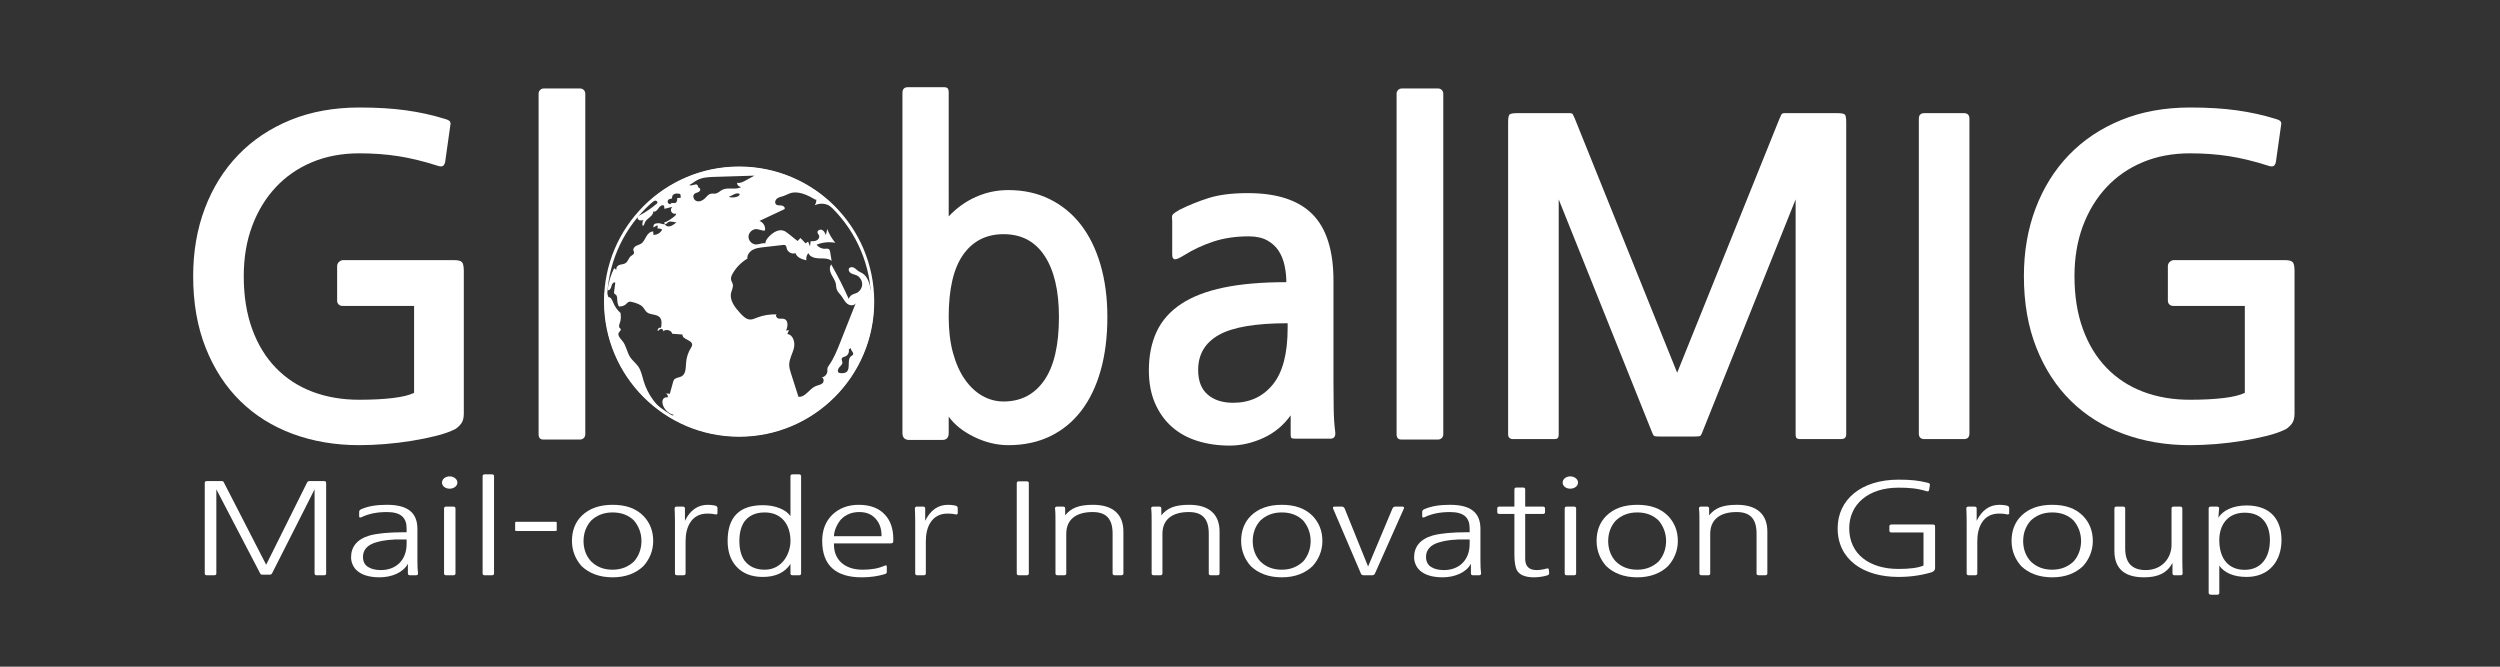 <?xml version="1.0" encoding="UTF-8" standalone="no"?>
<!-- Created with Inkscape (http://www.inkscape.org/) -->

<svg
   version="1.1"
   id="svg2"
   width="720"
   height="192"
   viewBox="0 0 720 192"
   sodipodi:docname="logo_white.ai"
   xmlns:inkscape="http://www.inkscape.org/namespaces/inkscape"
   xmlns:sodipodi="http://sodipodi.sourceforge.net/DTD/sodipodi-0.dtd"
   xmlns="http://www.w3.org/2000/svg"
   xmlns:svg="http://www.w3.org/2000/svg">
  <rect x="0" y="0" width="720" height="192" fill="#333333" stroke="none"/>
  <defs
     id="defs6">
    <clipPath
       clipPathUnits="userSpaceOnUse"
       id="clipPath16">
      <path
         d="M 0,144 H 540 V 0 H 0 Z"
         id="path14" />
    </clipPath>
  </defs>
  <sodipodi:namedview
     id="namedview4"
     pagecolor="#ffffff"
     bordercolor="#000000"
     borderopacity="0.25"
     inkscape:showpageshadow="2"
     inkscape:pageopacity="0.0"
     inkscape:pagecheckerboard="0"
     inkscape:deskcolor="#d1d1d1" />
  <g
     id="g8"
     inkscape:groupmode="layer"
     inkscape:label="logo_white"
     transform="matrix(1.333,0,0,-1.333,0,192)">
    <g
       id="g10">
      <g
         id="g12"
         clip-path="url(#clipPath16)">
        <g
           id="g18"
           transform="translate(98.34,51.315)">
          <path
             d="m 0,0 c -1.121,-0.56 -2.491,-1.042 -4.11,-1.447 -1.619,-0.405 -3.378,-0.762 -5.277,-1.074 -1.901,-0.311 -3.83,-0.544 -5.791,-0.701 -1.962,-0.155 -3.816,-0.234 -5.558,-0.234 -5.17,0 -9.948,0.81 -14.338,2.429 -4.39,1.62 -8.173,3.984 -11.349,7.099 -3.176,3.113 -5.667,6.943 -7.473,11.489 -1.806,4.544 -2.708,9.714 -2.708,15.505 0,5.292 0.84,10.166 2.521,14.619 1.682,4.451 4.079,8.297 7.193,11.535 3.113,3.238 6.88,5.759 11.302,7.566 4.421,1.806 9.402,2.709 14.945,2.709 3.737,0 7.067,-0.203 9.995,-0.607 2.926,-0.406 5.698,-1.013 8.313,-1.822 0.685,-0.186 1.089,-0.389 1.214,-0.607 0.124,-0.219 0.155,-0.452 0.094,-0.7 l -1.121,-7.94 c -0.063,-0.436 -0.219,-0.747 -0.467,-0.934 -0.25,-0.187 -0.717,-0.156 -1.401,0.094 -2.928,0.934 -5.698,1.602 -8.314,2.008 -2.615,0.404 -5.417,0.607 -8.406,0.607 -3.736,0 -7.131,-0.639 -10.181,-1.915 -3.052,-1.277 -5.667,-3.082 -7.847,-5.417 -2.18,-2.336 -3.876,-5.123 -5.09,-8.36 -1.214,-3.239 -1.822,-6.851 -1.822,-10.836 0,-4.296 0.608,-8.111 1.822,-11.442 1.214,-3.332 2.926,-6.134 5.137,-8.406 2.21,-2.275 4.841,-3.987 7.893,-5.138 3.05,-1.153 6.413,-1.727 10.088,-1.727 2.802,0 5.231,0.124 7.286,0.373 2.054,0.248 3.58,0.622 4.576,1.121 v 18.774 h -15.412 c -0.373,0 -0.67,0.108 -0.887,0.327 -0.219,0.218 -0.327,0.482 -0.327,0.794 v 7.473 c 0,0.373 0.14,0.684 0.42,0.934 0.281,0.248 0.576,0.373 0.888,0.373 H -0.28 c 0.934,0 1.525,-0.156 1.775,-0.466 0.248,-0.313 0.373,-0.934 0.373,-1.868 V 3.363 C 1.868,2.429 1.682,1.714 1.308,1.215 0.934,0.717 0.498,0.312 0,0"
             style="fill:#ffffff;fill-opacity:1;fill-rule:nonzero;stroke:none"
             id="path20" />
        </g>
        <g
           id="g22"
           transform="translate(117.394,49.073)">
          <path
             d="m 0,0 c -0.686,0 -1.027,0.374 -1.027,1.121 v 73.604 c 0,0.311 0.108,0.575 0.327,0.795 0.217,0.217 0.481,0.326 0.794,0.326 h 7.845 c 0.311,0 0.576,-0.109 0.795,-0.326 0.217,-0.22 0.327,-0.484 0.327,-0.795 V 1.121 C 9.061,0.81 8.951,0.546 8.734,0.327 8.515,0.109 8.25,0 7.939,0 Z"
             style="fill:#ffffff;fill-opacity:1;fill-rule:nonzero;stroke:none"
             id="path24" />
        </g>
        <g
           id="g26"
           transform="translate(216.834,93.441)">
          <path
             d="m 0,0 c -3.736,0 -6.648,-1.476 -8.733,-4.425 -2.088,-2.951 -3.13,-7.438 -3.13,-13.463 0,-2.92 0.311,-5.513 0.934,-7.78 0.622,-2.268 1.479,-4.177 2.569,-5.729 1.089,-1.554 2.35,-2.733 3.783,-3.541 1.432,-0.808 2.957,-1.21 4.577,-1.21 3.736,0 6.663,1.52 8.78,4.565 2.116,3.043 3.176,7.608 3.176,13.695 0,5.652 -1.027,10.046 -3.082,13.182 C 6.819,-1.569 3.86,0 0,0 m 1.027,-45.583 c -2.491,0 -4.95,0.593 -7.379,1.775 -2.428,1.184 -4.266,2.648 -5.511,4.39 v -3.549 c 0,-0.996 -0.467,-1.495 -1.401,-1.495 h -7.099 c -0.996,0 -1.494,0.499 -1.494,1.495 v 73.511 c 0,0.809 0.404,1.214 1.214,1.214 h 7.66 c 0.434,0 0.731,-0.078 0.887,-0.235 0.155,-0.156 0.233,-0.483 0.233,-0.982 V 3.84 c 1.681,1.802 3.627,3.201 5.838,4.196 2.21,0.994 4.561,1.491 7.052,1.491 3.3,0 6.273,-0.653 8.921,-1.958 2.646,-1.305 4.887,-3.139 6.725,-5.501 1.836,-2.363 3.253,-5.238 4.25,-8.626 0.995,-3.388 1.494,-7.164 1.494,-11.33 0,-4.291 -0.482,-8.145 -1.447,-11.563 -0.967,-3.419 -2.367,-6.325 -4.203,-8.719 -1.838,-2.392 -4.08,-4.225 -6.726,-5.501 -2.647,-1.273 -5.651,-1.912 -9.014,-1.912"
             style="fill:#ffffff;fill-opacity:1;fill-rule:nonzero;stroke:none"
             id="path28" />
        </g>
        <g
           id="g30"
           transform="translate(263.35,71.678)">
          <path
             d="m 0,0 c -2.989,-1.682 -4.483,-4.203 -4.483,-7.566 0,-2.368 0.684,-4.142 2.054,-5.325 1.369,-1.183 3.207,-1.774 5.512,-1.774 3.549,0 6.397,1.308 8.545,3.923 2.149,2.615 3.223,6.693 3.223,12.236 V 2.521 C 7.939,2.521 2.989,1.682 0,0 m 16.533,-22.418 c -0.437,0 -0.717,0.047 -0.841,0.141 -0.125,0.092 -0.187,0.326 -0.187,0.7 v 4.203 c -1.557,-2.179 -3.535,-3.813 -5.931,-4.903 -2.398,-1.089 -4.81,-1.635 -7.239,-1.635 -2.554,0 -4.904,0.343 -7.052,1.027 -2.149,0.686 -3.986,1.714 -5.511,3.082 -1.527,1.371 -2.725,3.067 -3.596,5.091 -0.873,2.024 -1.308,4.374 -1.308,7.053 0,3.176 0.56,5.962 1.681,8.359 1.121,2.397 2.88,4.391 5.278,5.979 2.396,1.588 5.464,2.77 9.2,3.549 3.737,0.778 8.251,1.168 13.544,1.168 0,1.182 -0.125,2.365 -0.373,3.549 -0.25,1.182 -0.67,2.242 -1.262,3.176 -0.592,0.934 -1.417,1.696 -2.475,2.288 -1.059,0.591 -2.398,0.887 -4.016,0.887 -2.802,0 -5.341,-0.373 -7.612,-1.12 -2.274,-0.747 -4.407,-1.744 -6.399,-2.989 -0.997,-0.624 -1.667,-0.904 -2.008,-0.841 -0.343,0.061 -0.514,0.404 -0.514,1.028 v 7.099 c 0,0.248 -0.016,0.513 -0.047,0.794 -0.032,0.279 0.015,0.513 0.14,0.7 0.187,0.248 0.654,0.591 1.401,1.028 2.117,1.058 4.281,1.929 6.492,2.615 2.21,0.684 4.998,1.027 8.36,1.027 6.288,0 10.943,-1.526 13.964,-4.576 3.02,-3.052 4.53,-7.847 4.53,-14.385 v -22.138 c 0,-1.744 0.015,-3.565 0.047,-5.464 0.031,-1.9 0.14,-3.564 0.327,-4.997 0.124,-0.996 -0.219,-1.495 -1.028,-1.495 z"
             style="fill:#ffffff;fill-opacity:1;fill-rule:nonzero;stroke:none"
             id="path32" />
        </g>
        <g
           id="g34"
           transform="translate(302.767,49.073)">
          <path
             d="m 0,0 c -0.686,0 -1.027,0.374 -1.027,1.121 v 73.604 c 0,0.311 0.108,0.575 0.327,0.795 0.217,0.217 0.481,0.326 0.794,0.326 h 7.845 c 0.312,0 0.576,-0.109 0.794,-0.326 0.218,-0.22 0.328,-0.484 0.328,-0.795 V 1.121 C 9.061,0.81 8.951,0.546 8.733,0.327 8.515,0.109 8.251,0 7.939,0 Z"
             style="fill:#ffffff;fill-opacity:1;fill-rule:nonzero;stroke:none"
             id="path36" />
        </g>
        <g
           id="g38"
           transform="translate(389.073,49.167)">
          <path
             d="M 0,0 C -0.499,0 -0.81,0.078 -0.934,0.233 -1.06,0.39 -1.12,0.655 -1.12,1.028 V 51.793 L -21.39,1.214 C -21.516,0.903 -21.655,0.716 -21.811,0.653 -21.966,0.592 -22.355,0.56 -22.978,0.56 h -7.472 c -0.623,0 -1.013,0.032 -1.168,0.093 -0.156,0.063 -0.296,0.25 -0.42,0.561 l -20.27,50.579 V 1.028 c 0,-0.373 -0.062,-0.638 -0.186,-0.795 C -52.62,0.078 -52.931,0 -53.429,0 h -8.686 c -0.747,0 -1.121,0.343 -1.121,1.027 v 67.44 c 0,0.871 0.093,1.415 0.28,1.635 0.187,0.217 0.778,0.326 1.775,0.326 h 11.116 c 0.434,0 0.7,-0.078 0.794,-0.233 0.092,-0.156 0.233,-0.453 0.419,-0.889 l 22.138,-54.968 22.138,54.968 c 0.186,0.436 0.326,0.733 0.42,0.889 0.094,0.155 0.357,0.233 0.794,0.233 H 7.753 c 0.995,0 1.588,-0.109 1.775,-0.326 0.187,-0.22 0.281,-0.764 0.281,-1.635 V 1.027 C 9.809,0.343 9.435,0 8.688,0 Z"
             style="fill:#ffffff;fill-opacity:1;fill-rule:nonzero;stroke:none"
             id="path40" />
        </g>
        <g
           id="g42"
           transform="translate(424.287,49.167)">
          <path
             d="m 0,0 h -8.5 c -0.81,0 -1.214,0.405 -1.214,1.214 v 68 c 0,0.808 0.404,1.214 1.214,1.214 H 0 c 0.809,0 1.215,-0.406 1.215,-1.214 v -68 C 1.215,0.405 0.809,0 0,0"
             style="fill:#ffffff;fill-opacity:1;fill-rule:nonzero;stroke:none"
             id="path44" />
        </g>
        <g
           id="g46"
           transform="translate(493.875,51.315)">
          <path
             d="m 0,0 c -1.121,-0.56 -2.491,-1.042 -4.11,-1.447 -1.62,-0.405 -3.379,-0.762 -5.278,-1.074 -1.9,-0.311 -3.83,-0.544 -5.791,-0.701 -1.962,-0.155 -3.815,-0.234 -5.557,-0.234 -5.17,0 -9.949,0.81 -14.338,2.429 -4.391,1.62 -8.174,3.984 -11.35,7.099 -3.176,3.113 -5.667,6.943 -7.472,11.489 -1.807,4.544 -2.708,9.714 -2.708,15.505 0,5.292 0.84,10.166 2.521,14.619 1.682,4.451 4.078,8.297 7.192,11.535 3.114,3.238 6.88,5.759 11.303,7.566 4.42,1.806 9.401,2.709 14.944,2.709 3.737,0 7.068,-0.203 9.996,-0.607 2.925,-0.406 5.697,-1.013 8.312,-1.822 0.685,-0.186 1.089,-0.389 1.215,-0.607 0.124,-0.219 0.154,-0.452 0.094,-0.7 l -1.121,-7.94 c -0.063,-0.436 -0.219,-0.747 -0.467,-0.934 -0.25,-0.187 -0.717,-0.156 -1.402,0.094 -2.927,0.934 -5.698,1.602 -8.313,2.008 -2.615,0.404 -5.418,0.607 -8.406,0.607 -3.737,0 -7.131,-0.639 -10.182,-1.915 -3.052,-1.277 -5.667,-3.082 -7.846,-5.417 -2.18,-2.336 -3.877,-5.123 -5.09,-8.36 -1.215,-3.239 -1.822,-6.851 -1.822,-10.836 0,-4.296 0.607,-8.111 1.822,-11.442 1.213,-3.332 2.925,-6.134 5.136,-8.406 2.21,-2.275 4.842,-3.987 7.894,-5.138 3.05,-1.153 6.413,-1.727 10.088,-1.727 2.801,0 5.23,0.124 7.285,0.373 2.055,0.248 3.58,0.622 4.577,1.121 v 18.774 h -15.412 c -0.374,0 -0.67,0.108 -0.888,0.327 -0.219,0.218 -0.326,0.482 -0.326,0.794 v 7.473 c 0,0.373 0.14,0.684 0.42,0.934 0.28,0.248 0.575,0.373 0.888,0.373 H -0.28 c 0.933,0 1.525,-0.156 1.774,-0.466 0.248,-0.313 0.374,-0.934 0.374,-1.868 V 3.363 C 1.868,2.429 1.681,1.714 1.308,1.215 0.934,0.717 0.497,0.312 0,0"
             style="fill:#ffffff;fill-opacity:1;fill-rule:nonzero;stroke:none"
             id="path48" />
        </g>
        <g
           id="g50"
           transform="translate(159.688,108.059)">
          <path
             d="m 0,0 c -16.12,0 -29.19,-13.069 -29.19,-29.19 0,-16.12 13.07,-29.189 29.19,-29.189 16.12,0 29.19,13.069 29.19,29.189 C 29.19,-13.069 16.12,0 0,0 m 0,-0.66 c 15.731,0 28.529,-12.799 28.529,-28.53 0,-15.731 -12.798,-28.529 -28.529,-28.529 -15.731,0 -28.529,12.798 -28.529,28.529 0,15.731 12.798,28.53 28.529,28.53"
             style="fill:#ffffff;fill-opacity:1;fill-rule:nonzero;stroke:none"
             id="path52" />
        </g>
        <g
           id="g54"
           transform="translate(184.303,67.437)">
          <path
             d="M 0,0 C -0.079,-0.159 -0.258,-0.236 -0.402,-0.343 -1.413,-1.092 -0.44,-3.075 -1.465,-3.805 -1.821,-4.06 -2.3,-4.047 -2.738,-4.01 -2.842,-4 -2.95,-3.991 -3.042,-3.944 c -0.402,0.201 -0.243,0.828 0.06,1.161 0.302,0.334 0.721,0.668 0.678,1.117 -0.028,0.27 -0.227,0.532 -0.143,0.791 0.099,0.304 0.494,0.357 0.791,0.477 0.563,0.227 0.894,0.911 0.729,1.494 l 0.476,0.337 C -0.642,0.94 0.239,0.472 0,0 m -26.765,34.147 c 0.388,0.089 0.725,0.318 1.087,0.486 0.362,0.168 0.794,0.266 1.15,0.09 0.106,-0.265 -0.199,-0.506 -0.467,-0.6 -0.514,-0.18 -1.071,-0.23 -1.609,-0.14 z m -2.964,0.629 c -0.332,-0.053 -0.677,0.036 -1.007,-0.037 -0.552,-0.12 -0.899,-0.644 -1.308,-1.033 -0.47,-0.45 -1.16,-0.758 -1.774,-0.544 -0.613,0.216 -0.935,1.128 -0.442,1.555 0.242,0.21 0.588,0.244 0.874,0.392 0.287,0.146 0.511,0.537 0.297,0.775 -0.093,0.105 -0.246,0.144 -0.332,0.256 -0.093,0.12 -0.083,0.291 -0.16,0.423 -0.291,0.511 -1.102,-0.178 -1.654,0.028 l -0.245,-0.024 c 0.662,0.318 1.221,0.817 1.874,1.153 1.122,0.574 2.431,0.626 3.692,0.667 2.87,0.088 5.739,0.178 8.608,0.266 -0.665,-0.363 -1.33,-0.73 -1.997,-1.094 -0.542,-0.3 -1.16,-0.605 -1.756,-0.436 -0.013,-0.479 0.423,-0.923 0.903,-0.92 -1.178,-0.728 -2.814,0.017 -4.058,-0.595 -0.521,-0.257 -0.942,-0.741 -1.515,-0.832 m -9.046,-47.796 c 0.005,0.011 0.013,0.018 0.018,0.029 l 0.111,-0.063 c -0.043,0.009 -0.085,0.024 -0.129,0.034 m 1.513,46.877 c -0.242,-0.011 -0.483,-0.02 -0.727,-0.031 0.023,-0.403 -0.017,-0.909 -0.391,-1.059 -0.334,-0.133 -0.772,0.115 -1.05,-0.11 l 0.178,-0.11 c -0.285,-0.14 -0.677,0.019 -0.782,0.317 -0.107,0.298 0.094,0.668 0.405,0.741 0.195,0.045 0.465,0.022 0.526,0.214 0.019,0.059 0.008,0.122 0.008,0.182 -0.008,0.36 0.315,0.66 0.662,0.751 0.349,0.088 0.716,0.02 1.07,-0.049 0.125,-0.261 0.161,-0.563 0.101,-0.846 m -1.279,-5.605 c -0.315,-0.225 -0.637,-0.454 -1.012,-0.541 -0.376,-0.087 -0.816,0.004 -1.034,0.32 l -0.059,0.118 c 0.486,0.073 0.519,0.415 0.888,0.541 0.422,0.139 0.278,-0.013 0.692,0 0.335,0.014 0.539,-0.23 0.922,-0.05 -0.094,-0.164 -0.245,-0.278 -0.397,-0.388 M 1.919,17.615 c -0.258,0.147 -0.534,0.251 -0.771,0.409 -0.328,0.217 -0.585,0.539 -0.935,0.73 -0.348,0.185 -0.856,0.192 -1.065,-0.139 -0.224,-0.349 0.032,-0.829 0.388,-1.039 0.355,-0.219 0.783,-0.27 1.158,-0.429 0.758,-0.322 1.277,-1.118 1.285,-1.934 0,-0.817 -0.52,-1.612 -1.27,-1.943 -0.285,-0.118 -0.586,-0.176 -0.856,-0.322 -0.369,-0.192 -0.657,-0.534 -0.783,-0.929 -1.139,2.548 -2.398,5.036 -3.782,7.451 -0.482,-0.6 -0.304,-1.488 0.039,-2.173 0.342,-0.685 0.842,-1.315 0.975,-2.073 0.058,-0.35 0.041,-0.713 0.139,-1.048 0.171,-0.586 0.658,-1.012 1.021,-1.494 0.428,-0.559 0.713,-1.238 1.259,-1.685 C -0.738,10.549 0.21,10.47 0.573,11.07 0.309,10.403 0.046,9.745 -0.217,9.081 -0.887,7.389 -1.552,5.702 -2.222,4.011 -2.398,3.555 -2.577,3.108 -2.754,2.653 -3.432,0.956 -4.11,-0.764 -5.155,-2.266 -5.32,-2.497 -5.491,-2.734 -5.536,-3.004 c -0.025,-0.189 0.002,-0.381 -0.005,-0.571 -0.02,-0.685 -0.6,-1.306 -1.278,-1.378 0.499,0 0.625,-0.864 0.237,-1.232 -0.402,-0.381 -1.007,-0.427 -1.521,-0.651 -1.37,-0.587 -2.217,-2.464 -3.693,-2.286 -0.528,1.657 -1.055,3.31 -1.583,4.961 -0.212,0.651 -0.422,1.317 -0.415,2 0.02,1.252 0.743,2.371 1.025,3.59 0.288,1.217 -0.18,2.843 -1.417,3 0.111,0.283 0.224,0.573 0.335,0.862 -0.209,-0.038 -0.42,-0.078 -0.625,-0.118 0.409,0.863 0.532,2.185 -0.37,2.507 -0.395,0.14 -0.836,0.007 -1.244,0.093 -0.41,0.085 -0.753,0.644 -0.423,0.902 -1.453,0.057 -2.929,-0.187 -4.284,-0.72 -0.474,-0.186 -0.955,-0.411 -1.461,-0.39 -0.817,0.033 -1.464,0.678 -2.023,1.269 -1.186,1.276 -2.465,2.862 -2.057,4.548 0.144,0.591 0.486,1.171 0.361,1.771 -0.073,0.35 -0.309,0.652 -0.375,1.007 -0.094,0.462 0.112,0.93 0.347,1.337 0.751,1.325 1.863,2.451 3.173,3.229 -0.079,0.777 0.466,1.515 1.151,1.891 0.685,0.381 1.489,0.473 2.265,0.567 1.42,0.165 2.843,0.323 4.272,0.489 0.171,0.021 0.357,0.033 0.5,-0.053 0.237,-0.143 0.258,-0.474 0.33,-0.743 0.204,-0.77 1.139,-1.249 1.89,-0.973 0.276,-0.95 1.382,-1.317 2.344,-1.547 -0.106,0.555 0.058,1.146 0.427,1.561 0.341,-0.86 1.427,-1.118 2.357,-1.143 0.93,-0.018 1.955,0.047 2.667,-0.538 -0.098,0.625 -0.204,1.25 -0.31,1.882 -0.032,0.225 -0.078,0.468 -0.256,0.62 -0.237,0.197 -0.58,0.126 -0.89,0.117 -0.692,-0.026 -1.382,0.309 -1.785,0.876 1.263,0.519 2.685,0.666 4.035,0.409 -0.737,0.889 -1.331,1.902 -1.743,2.984 -0.1,-0.448 -0.191,-0.889 -0.29,-1.337 -0.179,0.441 -0.39,0.922 -0.81,1.126 -0.428,0.21 -1.086,-0.105 -1.001,-0.566 0.041,-0.232 0.244,-0.403 0.33,-0.619 0.166,-0.409 -0.124,-0.882 -0.52,-1.073 -0.392,-0.197 -0.853,-0.185 -1.289,-0.172 -0.046,-0.37 -0.091,-0.738 -0.144,-1.114 -0.133,0.343 -0.272,0.678 -0.402,1.02 -0.185,-0.125 -0.376,-0.244 -0.56,-0.37 -0.367,0.389 -0.73,0.77 -1.093,1.153 -0.211,-0.21 -0.42,-0.429 -0.632,-0.646 -0.666,0.534 -1.332,1.066 -1.997,1.593 -0.302,0.242 -0.612,0.486 -0.975,0.617 -1.106,0.408 -2.291,-0.341 -3.12,-1.173 -0.426,-0.433 -0.842,-0.947 -0.867,-1.554 -0.645,0.17 -1.297,-0.231 -1.963,-0.239 -0.889,-0.013 -1.704,0.809 -1.679,1.699 0.018,0.888 0.867,1.672 1.756,1.626 0.612,-0.039 1.197,-0.408 1.803,-0.301 0.179,0.856 -0.369,1.795 -1.199,2.065 1.804,0.851 3.614,1.701 5.417,2.546 0.224,0.349 -0.244,0.755 -0.652,0.794 -0.416,0.041 -0.889,-0.039 -1.186,0.258 -0.35,0.347 -0.133,0.987 0.275,1.277 0.4,0.29 0.92,0.357 1.389,0.521 0.441,0.151 0.834,0.388 1.269,0.546 1.882,0.673 3.905,-0.365 5.629,-1.366 l 0.151,0.053 c 0.028,-0.44 -0.098,-0.89 -0.347,-1.251 1.053,0.526 2.383,0.442 3.357,-0.203 0.423,-0.276 0.799,-0.657 1.293,-0.763 0.112,-0.027 0.223,-0.033 0.328,-0.02 2.407,-2.585 4.349,-5.606 5.693,-8.933 -4.31,10.681 -14.773,18.219 -26.998,18.219 -10.948,0 -20.482,-6.046 -25.452,-14.979 1.048,1.881 2.298,3.633 3.722,5.229 0.092,0.039 0.183,0.091 0.277,0.146 0.992,0.578 1.783,1.448 2.744,2.08 0.196,0.13 0.42,0.256 0.664,0.231 0.236,-0.02 0.461,-0.262 0.375,-0.486 -0.033,-0.093 -0.111,-0.167 -0.192,-0.224 -1.123,-0.957 -2.354,-1.793 -3.665,-2.485 -0.157,-0.079 -0.322,-0.172 -0.394,-0.33 -0.133,-0.27 0.091,-0.606 0.376,-0.704 0.282,-0.098 0.599,-0.04 0.889,0.026 -0.244,-0.348 -0.317,-0.816 -0.191,-1.225 0.269,-0.025 0.355,0.342 0.435,0.6 0.329,1.021 1.955,1.436 1.85,2.51 0.44,-0.229 0.888,0.284 1.158,0.706 0.269,0.428 0.869,0.849 1.198,0.473 0.019,-0.209 0.045,-0.42 0.064,-0.632 0.58,0.146 1.167,0.297 1.746,0.443 -0.33,-0.231 -0.442,-0.725 -0.251,-1.08 0.19,-0.356 0.664,-0.535 1.039,-0.389 -0.005,-0.31 -0.282,-0.546 -0.533,-0.73 -0.638,-0.482 -1.323,-0.975 -2.066,-1.212 l 0.171,-0.354 c -0.018,-0.008 -0.038,-0.015 -0.058,-0.015 -0.474,-0.045 -0.975,0.294 -1.482,0.229 -0.309,-0.04 -0.689,-0.04 -0.868,-0.355 -0.026,-0.041 -0.137,-0.593 -0.058,-0.547 0.276,0.159 0.551,0.318 0.823,0.474 0.084,-0.224 0.103,-0.474 0.058,-0.717 0.335,0.032 0.685,-0.039 0.982,-0.217 -0.309,-0.719 -1.105,-1.199 -1.889,-1.139 -0.007,0.237 -0.02,0.473 -0.028,0.71 -0.645,0.053 -1.171,-0.5 -1.493,-1.055 -0.328,-0.559 -0.578,-1.199 -1.118,-1.553 -0.329,-0.224 -0.731,-0.31 -1.087,-0.494 -0.348,-0.191 -0.67,-0.554 -0.597,-0.942 0.032,-0.184 0.151,-0.355 0.146,-0.546 -0.02,-0.356 -0.434,-0.522 -0.712,-0.751 -0.472,-0.396 -0.591,-1.12 -1.098,-1.469 -0.368,-0.256 -0.856,-0.251 -1.284,-0.382 -0.429,-0.132 -0.856,-0.559 -0.683,-0.975 -0.211,-0.073 -0.468,0.085 -0.488,0.309 -0.756,-1.487 -1.255,-3.108 -1.46,-4.766 0.376,-0.263 0.757,0.336 0.829,0.79 0.079,0.454 0.474,1.048 0.842,0.777 -0.085,-0.651 -0.171,-1.297 -0.255,-1.948 -0.02,-0.126 -0.033,-0.258 0.027,-0.368 0.073,-0.139 0.23,-0.198 0.35,-0.296 0.335,-0.289 0.29,-0.804 0.31,-1.244 0.019,-0.539 0.199,-1.066 0.48,-1.526 -0.027,0.092 -0.045,0.183 -0.064,0.277 0.514,-0.066 1.047,0.099 1.434,0.441 0.206,0.185 0.377,0.422 0.633,0.515 0.265,0.098 0.554,0.027 0.824,-0.046 0.836,-0.229 1.725,-0.486 2.284,-1.144 0.283,-0.335 0.461,-0.758 0.797,-1.032 0.764,-0.646 2.056,-0.362 2.754,-1.079 0.559,-0.58 0.455,-1.515 0.304,-2.31 -0.383,0.209 -0.895,-0.317 -0.671,-0.693 0.204,0.224 0.441,0.461 0.738,0.461 0.283,0.008 0.532,-0.356 0.38,-0.559 0.547,0.618 1.783,0.336 1.983,-0.482 0.738,-0.052 1.481,-0.103 2.219,-0.162 -0.142,-1.083 2.124,-1.147 2.078,-2.234 -0.007,-0.258 -0.158,-0.482 -0.289,-0.699 -0.585,-0.954 -0.939,-2.059 -1.019,-3.181 -0.077,-1.073 -0.03,-2.395 -0.965,-2.923 -0.534,-0.297 -1.284,-0.244 -1.639,-0.745 -0.112,-0.152 -0.165,-0.342 -0.217,-0.521 -0.23,-0.837 -0.461,-1.673 -0.691,-2.509 -0.296,0.025 -0.599,0.059 -0.893,0.091 0.349,-0.111 0.591,-0.585 0.381,-0.909 -0.335,0.177 -0.776,-0.033 -0.961,-0.37 -0.178,-0.335 -0.151,-0.743 -0.053,-1.113 0.304,-1.093 1.239,-1.975 2.339,-2.237 -0.192,-0.363 -0.776,-0.203 -1.133,0.038 -2.549,1.724 -4.474,4.349 -5.351,7.299 -0.309,1.04 -0.508,2.145 -1.115,3.04 -0.507,0.757 -1.271,1.31 -1.778,2.066 -0.711,1.086 -0.844,2.495 -1.667,3.487 -0.461,0.567 -1.174,1.263 -0.765,1.869 0.164,0.25 0.514,0.486 0.375,0.751 -0.046,0.085 -0.138,0.139 -0.211,0.211 -0.277,0.296 -0.086,0.764 0.053,1.146 0.23,0.664 0.23,1.376 0.13,2.086 -0.692,0.619 -1.238,1.388 -1.581,2.251 -0.203,0.527 -0.475,1.185 -1.039,1.192 -0.146,0.409 -0.297,0.816 -0.443,1.224 -0.053,-0.145 -0.195,-0.236 -0.354,-0.256 -0.041,-0.644 -0.065,-1.291 -0.065,-1.945 0,-16.074 13.03,-29.105 29.105,-29.105 15.905,0 28.828,12.759 29.099,28.599 -0.21,0.823 -0.387,1.66 -0.544,2.504 -0.292,1.578 -0.635,3.389 -2.024,4.185"
             style="fill:#ffffff;fill-opacity:1;fill-rule:nonzero;stroke:none"
             id="path56" />
        </g>
        <g
           id="g58"
           transform="translate(70.467,20.127)">
          <path
             d="m 0,0 c 0,-0.247 -0.171,-0.384 -0.48,-0.384 h -1.543 c -0.309,0 -0.48,0.137 -0.48,0.384 v 18.189 c -1.68,-3.374 -3.223,-6.364 -4.56,-9.025 -2.263,-4.527 -4.629,-9.081 -4.629,-9.137 -0.102,-0.191 -0.274,-0.274 -0.514,-0.274 h -1.543 c -0.309,0 -0.412,0.083 -0.514,0.274 l -9.464,18.162 V 0 c 0,-0.247 -0.171,-0.384 -0.48,-0.384 h -1.542 c -0.309,0 -0.48,0.137 -0.48,0.384 v 19.205 c 0,0.769 0,0.769 0.96,0.769 h 2.571 c 0.377,0 0.48,-0.029 0.617,-0.33 l 9.121,-17.75 8.846,17.777 c 0.102,0.192 0.274,0.303 0.548,0.303 h 2.606 c 0.96,0 0.96,0 0.96,-0.769 z"
             style="fill:#ffffff;fill-opacity:1;fill-rule:nonzero;stroke:none"
             id="path60" />
        </g>
        <g
           id="g62"
           transform="translate(87.85,27.48)">
          <path
             d="m 0,0 h -0.651 c -2.572,0.083 -4.561,-0.191 -5.898,-0.604 -1.92,-0.548 -2.88,-1.645 -2.88,-3.154 0,-0.906 0.343,-1.756 1.132,-2.195 0.685,-0.439 1.611,-0.658 2.742,-0.658 3.189,0 5.555,2.057 5.555,5.678 z m -10.252,4.938 v 1.043 c 0,0.248 0.171,0.439 0.48,0.577 1.612,0.685 3.36,0.932 5.521,0.932 4.56,0 6.583,-1.728 6.583,-5.24 v -6.886 c 0,-1.097 0.034,-1.921 0.136,-2.717 0,-0.247 -0.171,-0.383 -0.48,-0.383 H 0.754 c -0.308,0 -0.48,0.136 -0.48,0.383 v 2.113 c -0.96,-1.865 -3.463,-2.936 -6.103,-2.936 -2.297,0 -4.011,0.549 -5.074,1.619 -0.72,0.742 -1.097,1.756 -1.097,2.716 0,2.223 1.268,3.897 3.977,4.692 1.646,0.466 4.183,0.713 7.577,0.713 H 0 v 0.824 c 0,2.303 -1.2,3.539 -4.251,3.539 -2.058,0 -3.875,-0.329 -5.521,-1.125 -0.24,-0.111 -0.48,-0.055 -0.48,0.136"
             style="fill:#ffffff;fill-opacity:1;fill-rule:nonzero;stroke:none"
             id="path64" />
        </g>
        <g
           id="g66"
           transform="translate(96.42,19.743)">
          <path
             d="m 0,0 c -0.309,0 -0.48,0.137 -0.48,0.384 v 14.074 c 0,0.247 0.171,0.385 0.48,0.385 h 1.509 c 0.308,0 0.48,-0.138 0.48,-0.385 V 0.384 C 1.989,0.137 1.817,0 1.509,0 Z m 0.72,21.372 c 0.926,0 1.68,-0.603 1.68,-1.345 0,-0.74 -0.754,-1.316 -1.68,-1.316 -0.926,0 -1.646,0.576 -1.646,1.316 0,0.742 0.72,1.345 1.646,1.345"
             style="fill:#ffffff;fill-opacity:1;fill-rule:nonzero;stroke:none"
             id="path68" />
        </g>
        <g
           id="g70"
           transform="translate(104.751,19.743)">
          <path
             d="m 0,0 c -0.309,0 -0.48,0.137 -0.48,0.384 v 21.043 c 0,0.247 0.171,0.384 0.48,0.384 h 1.509 c 0.308,0 0.48,-0.137 0.48,-0.384 V 0.384 C 1.989,0.137 1.817,0 1.509,0 Z"
             style="fill:#ffffff;fill-opacity:1;fill-rule:nonzero;stroke:none"
             id="path72" />
        </g>
        <g
           id="g74"
           transform="translate(120.283,29.702)">
          <path
             d="m 0,0 c 0,-0.411 0.034,-0.384 -0.48,-0.384 h -8.023 c -0.515,0 -0.48,-0.027 -0.48,0.384 v 1.207 c 0,0.412 -0.035,0.384 0.48,0.384 H -0.48 C 0.034,1.591 0,1.619 0,1.207 Z"
             style="fill:#ffffff;fill-opacity:1;fill-rule:nonzero;stroke:none"
             id="path76" />
        </g>
        <g
           id="g78"
           transform="translate(136.98,31.567)">
          <path
             d="m 0,0 c -1.2,1.18 -2.743,1.756 -4.629,1.756 -1.92,0 -3.429,-0.631 -4.628,-1.756 -1.063,-1.18 -1.646,-2.688 -1.646,-4.417 0,-1.756 0.583,-3.292 1.646,-4.417 1.199,-1.18 2.742,-1.783 4.628,-1.783 1.92,0 3.429,0.658 4.629,1.783 0.994,1.125 1.611,2.661 1.611,4.417 C 1.611,-2.688 0.994,-1.18 0,0 m 2.023,-9.849 c -1.612,-1.537 -3.806,-2.415 -6.652,-2.415 -2.846,0 -5.074,0.878 -6.685,2.415 -1.269,1.4 -2.092,3.265 -2.092,5.432 0,2.223 0.686,4.033 2.092,5.433 1.611,1.59 3.839,2.386 6.685,2.386 2.88,0 5.04,-0.768 6.652,-2.386 1.406,-1.454 2.125,-3.265 2.125,-5.433 0,-2.167 -0.856,-4.032 -2.125,-5.432"
             style="fill:#ffffff;fill-opacity:1;fill-rule:nonzero;stroke:none"
             id="path80" />
        </g>
        <g
           id="g82"
           transform="translate(152.853,33.077)">
          <path
             d="m 0,0 c -1.68,0 -2.948,-0.659 -3.771,-2.003 -0.652,-1.043 -0.96,-2.387 -0.96,-4.006 v -6.941 c 0,-0.247 -0.172,-0.384 -0.48,-0.384 h -1.337 c -0.309,0 -0.48,0.137 -0.48,0.384 v 11.138 c 0,1.318 -0.035,1.976 -0.069,2.936 0,0.247 0.171,0.385 0.48,0.385 h 1.268 c 0.309,0 0.48,-0.138 0.48,-0.385 v -2.688 c 1.132,2.304 2.778,3.457 4.938,3.457 0.514,0 1.063,-0.055 1.577,-0.165 C 1.92,1.646 2.16,1.509 2.16,1.207 V 0.055 c 0,-0.22 -0.274,-0.302 -0.514,-0.22 C 1.234,-0.056 0.686,0 0,0"
             style="fill:#ffffff;fill-opacity:1;fill-rule:nonzero;stroke:none"
             id="path84" />
        </g>
        <g
           id="g86"
           transform="translate(160.807,22.98)">
          <path
             d="m 0,0 c 0.994,-1.316 2.4,-2.03 4.423,-2.03 3.703,0 5.554,3.375 5.554,6.227 0,3.512 -1.92,6.146 -5.554,6.146 C 2.469,10.343 0.994,9.685 0,8.341 -0.72,7.271 -1.063,5.844 -1.063,4.197 -1.063,2.469 -0.72,1.07 0,0 m 12.274,-2.854 c 0,-0.247 -0.171,-0.383 -0.48,-0.383 h -1.337 c -0.309,0 -0.48,0.136 -0.48,0.383 v 2.058 C 8.743,-2.661 6.754,-3.594 4.011,-3.594 c -2.434,0 -4.354,0.74 -5.725,2.249 -1.269,1.4 -1.886,3.239 -1.886,5.542 0,5.131 2.537,7.71 7.611,7.71 2.743,0 5.006,-0.961 5.966,-2.359 v 8.641 c 0,0.248 0.171,0.384 0.48,0.384 h 1.337 c 0.309,0 0.48,-0.136 0.48,-0.384 z"
             style="fill:#ffffff;fill-opacity:1;fill-rule:nonzero;stroke:none"
             id="path88" />
        </g>
        <g
           id="g90"
           transform="translate(190.464,28.193)">
          <path
             d="M 0,0 C 0,1.509 -0.343,2.634 -1.131,3.594 -1.988,4.664 -3.188,5.213 -4.8,5.213 -6.446,5.213 -7.783,4.664 -8.812,3.566 -9.634,2.579 -10.251,1.207 -10.286,0 Z m -10.286,-1.563 c -0.103,-3.623 2.434,-5.68 6.172,-5.68 1.817,0 3.428,0.247 4.8,0.878 0.309,0.109 0.446,0.054 0.446,-0.193 v -1.234 c 0,-0.164 -0.137,-0.302 -0.378,-0.384 -1.508,-0.467 -3.12,-0.714 -5.04,-0.714 -5.623,0 -8.537,2.607 -8.537,7.874 0,2.332 0.72,4.199 2.16,5.625 1.509,1.454 3.429,2.167 5.726,2.167 2.571,0 4.389,-0.741 5.726,-2.195 1.166,-1.289 1.749,-3.045 1.749,-5.212 0,-0.961 0.034,-0.932 -1.235,-0.932 z"
             style="fill:#ffffff;fill-opacity:1;fill-rule:nonzero;stroke:none"
             id="path92" />
        </g>
        <g
           id="g94"
           transform="translate(204.761,33.077)">
          <path
             d="m 0,0 c -1.68,0 -2.948,-0.659 -3.771,-2.003 -0.652,-1.043 -0.96,-2.387 -0.96,-4.006 v -6.941 c 0,-0.247 -0.172,-0.384 -0.48,-0.384 h -1.337 c -0.309,0 -0.48,0.137 -0.48,0.384 v 11.138 c 0,1.318 -0.035,1.976 -0.069,2.936 0,0.247 0.171,0.385 0.48,0.385 h 1.268 c 0.309,0 0.48,-0.138 0.48,-0.385 v -2.688 c 1.132,2.304 2.778,3.457 4.938,3.457 0.514,0 1.063,-0.055 1.577,-0.165 C 1.92,1.646 2.16,1.509 2.16,1.207 V 0.055 c 0,-0.22 -0.274,-0.302 -0.514,-0.22 C 1.234,-0.056 0.686,0 0,0"
             style="fill:#ffffff;fill-opacity:1;fill-rule:nonzero;stroke:none"
             id="path96" />
        </g>
        <g
           id="g98"
           transform="translate(220.155,19.743)">
          <path
             d="m 0,0 c -0.309,0 -0.48,0.137 -0.48,0.384 v 19.534 c 0,0.247 0.171,0.384 0.48,0.384 h 1.646 c 0.308,0 0.48,-0.137 0.48,-0.384 V 0.384 C 2.126,0.137 1.954,0 1.646,0 Z"
             style="fill:#ffffff;fill-opacity:1;fill-rule:nonzero;stroke:none"
             id="path100" />
        </g>
        <g
           id="g102"
           transform="translate(242.715,20.127)">
          <path
             d="m 0,0 c 0,-0.247 -0.171,-0.384 -0.48,-0.384 h -1.372 c -0.308,0 -0.48,0.137 -0.48,0.384 v 8.643 c 0,3.374 -1.577,4.636 -4.319,4.636 -3.703,0 -5.692,-1.728 -5.692,-4.691 V 0 c 0,-0.247 -0.172,-0.384 -0.48,-0.384 h -1.372 c -0.308,0 -0.48,0.137 -0.48,0.384 v 10.975 c 0,1.563 0,2.304 -0.102,3.099 -0.035,0.247 0.205,0.385 0.48,0.385 h 1.234 c 0.309,0 0.48,-0.138 0.48,-0.385 v -1.509 c 1.269,1.565 2.88,2.278 6.034,2.278 C -2.194,14.843 0,12.73 0,9.081 Z"
             style="fill:#ffffff;fill-opacity:1;fill-rule:nonzero;stroke:none"
             id="path104" />
        </g>
        <g
           id="g106"
           transform="translate(263.491,20.127)">
          <path
             d="m 0,0 c 0,-0.247 -0.171,-0.384 -0.48,-0.384 h -1.372 c -0.308,0 -0.48,0.137 -0.48,0.384 v 8.643 c 0,3.374 -1.577,4.636 -4.319,4.636 -3.703,0 -5.692,-1.728 -5.692,-4.691 V 0 c 0,-0.247 -0.172,-0.384 -0.48,-0.384 h -1.372 c -0.308,0 -0.48,0.137 -0.48,0.384 v 10.975 c 0,1.563 0,2.304 -0.102,3.099 -0.035,0.247 0.205,0.385 0.48,0.385 h 1.234 c 0.309,0 0.48,-0.138 0.48,-0.385 v -1.509 c 1.269,1.565 2.88,2.278 6.034,2.278 C -2.194,14.843 0,12.73 0,9.081 Z"
             style="fill:#ffffff;fill-opacity:1;fill-rule:nonzero;stroke:none"
             id="path108" />
        </g>
        <g
           id="g110"
           transform="translate(281.56,31.567)">
          <path
             d="m 0,0 c -1.2,1.18 -2.743,1.756 -4.629,1.756 -1.92,0 -3.429,-0.631 -4.629,-1.756 -1.062,-1.18 -1.645,-2.688 -1.645,-4.417 0,-1.756 0.583,-3.292 1.645,-4.417 1.2,-1.18 2.743,-1.783 4.629,-1.783 1.92,0 3.429,0.658 4.629,1.783 0.994,1.125 1.611,2.661 1.611,4.417 C 1.611,-2.688 0.994,-1.18 0,0 m 2.022,-9.849 c -1.611,-1.537 -3.805,-2.415 -6.651,-2.415 -2.846,0 -5.074,0.878 -6.686,2.415 -1.268,1.4 -2.091,3.265 -2.091,5.432 0,2.223 0.686,4.033 2.091,5.433 1.612,1.59 3.84,2.386 6.686,2.386 2.88,0 5.04,-0.768 6.651,-2.386 1.407,-1.454 2.126,-3.265 2.126,-5.433 0,-2.167 -0.857,-4.032 -2.126,-5.432"
             style="fill:#ffffff;fill-opacity:1;fill-rule:nonzero;stroke:none"
             id="path112" />
        </g>
        <g
           id="g114"
           transform="translate(297.056,20.1)">
          <path
             d="m 0,0 c -0.103,-0.247 -0.343,-0.356 -0.686,-0.356 h -1.68 c -0.343,0 -0.548,0.109 -0.652,0.356 l -6.034,14.102 c -0.102,0.192 0.07,0.384 0.343,0.384 h 1.543 c 0.274,0 0.48,-0.137 0.617,-0.384 L -1.475,1.536 3.806,14.102 c 0.102,0.219 0.342,0.384 0.617,0.384 h 1.509 c 0.274,0 0.445,-0.192 0.342,-0.384 z"
             style="fill:#ffffff;fill-opacity:1;fill-rule:nonzero;stroke:none"
             id="path116" />
        </g>
        <g
           id="g118"
           transform="translate(317.524,27.48)">
          <path
             d="m 0,0 h -0.651 c -2.572,0.083 -4.561,-0.191 -5.898,-0.604 -1.92,-0.548 -2.88,-1.645 -2.88,-3.154 0,-0.906 0.343,-1.756 1.131,-2.195 0.687,-0.439 1.612,-0.658 2.743,-0.658 3.189,0 5.555,2.057 5.555,5.678 z m -10.252,4.938 v 1.043 c 0,0.248 0.172,0.439 0.481,0.577 1.611,0.685 3.359,0.932 5.519,0.932 4.561,0 6.583,-1.728 6.583,-5.24 v -6.886 c 0,-1.097 0.034,-1.921 0.138,-2.717 0,-0.247 -0.172,-0.383 -0.481,-0.383 H 0.754 c -0.309,0 -0.48,0.136 -0.48,0.383 v 2.113 c -0.96,-1.865 -3.462,-2.936 -6.103,-2.936 -2.297,0 -4.012,0.549 -5.074,1.619 -0.72,0.742 -1.097,1.756 -1.097,2.716 0,2.223 1.269,3.897 3.977,4.692 1.646,0.466 4.183,0.713 7.577,0.713 H 0 v 0.824 c 0,2.303 -1.2,3.539 -4.252,3.539 -2.057,0 -3.874,-0.329 -5.519,-1.125 -0.241,-0.111 -0.481,-0.055 -0.481,0.136"
             style="fill:#ffffff;fill-opacity:1;fill-rule:nonzero;stroke:none"
             id="path120" />
        </g>
        <g
           id="g122"
           transform="translate(331.444,19.304)">
          <path
             d="m 0,0 c -1.852,0 -3.086,0.494 -3.669,1.454 -0.377,0.659 -0.583,1.812 -0.583,3.484 v 8.752 h -3.223 c -0.308,0 -0.48,0.138 -0.48,0.385 v 0.822 c 0,0.248 0.172,0.385 0.48,0.385 h 3.223 v 3.703 c 0,0.275 0.138,0.412 0.446,0.412 h 1.44 c 0.308,0 0.446,-0.137 0.446,-0.412 v -3.703 h 3.806 c 0.308,0 0.479,-0.137 0.479,-0.385 V 14.075 C 2.365,13.828 2.194,13.69 1.886,13.69 H -1.92 V 4.006 c 0,-1.618 0.822,-2.442 2.468,-2.442 0.651,0 1.372,0.11 2.16,0.33 0.24,0.082 0.48,0 0.48,-0.22 L 3.257,0.961 C 3.291,0.714 3.154,0.521 2.846,0.412 1.886,0.138 0.926,0 0,0"
             style="fill:#ffffff;fill-opacity:1;fill-rule:nonzero;stroke:none"
             id="path124" />
        </g>
        <g
           id="g126"
           transform="translate(338.541,19.743)">
          <path
             d="m 0,0 c -0.309,0 -0.48,0.137 -0.48,0.384 v 14.074 c 0,0.247 0.171,0.385 0.48,0.385 h 1.508 c 0.308,0 0.48,-0.138 0.48,-0.385 V 0.384 C 1.988,0.137 1.816,0 1.508,0 Z m 0.72,21.372 c 0.926,0 1.679,-0.603 1.679,-1.345 0,-0.74 -0.753,-1.316 -1.679,-1.316 -0.926,0 -1.646,0.576 -1.646,1.316 0,0.742 0.72,1.345 1.646,1.345"
             style="fill:#ffffff;fill-opacity:1;fill-rule:nonzero;stroke:none"
             id="path128" />
        </g>
        <g
           id="g130"
           transform="translate(358.357,31.567)">
          <path
             d="m 0,0 c -1.199,1.18 -2.742,1.756 -4.628,1.756 -1.921,0 -3.429,-0.631 -4.629,-1.756 -1.063,-1.18 -1.645,-2.688 -1.645,-4.417 0,-1.756 0.582,-3.292 1.645,-4.417 1.2,-1.18 2.743,-1.783 4.629,-1.783 1.92,0 3.429,0.658 4.628,1.783 0.995,1.125 1.611,2.661 1.611,4.417 C 1.611,-2.688 0.995,-1.18 0,0 m 2.023,-9.849 c -1.611,-1.537 -3.805,-2.415 -6.651,-2.415 -2.846,0 -5.075,0.878 -6.686,2.415 -1.269,1.4 -2.091,3.265 -2.091,5.432 0,2.223 0.685,4.033 2.091,5.433 1.611,1.59 3.84,2.386 6.686,2.386 2.88,0 5.04,-0.768 6.651,-2.386 1.406,-1.454 2.126,-3.265 2.126,-5.433 0,-2.167 -0.857,-4.032 -2.126,-5.432"
             style="fill:#ffffff;fill-opacity:1;fill-rule:nonzero;stroke:none"
             id="path132" />
        </g>
        <g
           id="g134"
           transform="translate(381.843,20.127)">
          <path
             d="m 0,0 c 0,-0.247 -0.172,-0.384 -0.48,-0.384 h -1.372 c -0.308,0 -0.479,0.137 -0.479,0.384 v 8.643 c 0,3.374 -1.577,4.636 -4.32,4.636 -3.703,0 -5.692,-1.728 -5.692,-4.691 V 0 c 0,-0.247 -0.172,-0.384 -0.48,-0.384 h -1.371 c -0.309,0 -0.481,0.137 -0.481,0.384 v 10.975 c 0,1.563 0,2.304 -0.102,3.099 -0.035,0.247 0.205,0.385 0.479,0.385 h 1.235 c 0.308,0 0.48,-0.138 0.48,-0.385 v -1.509 c 1.269,1.565 2.88,2.278 6.034,2.278 C -2.194,14.843 0,12.73 0,9.081 Z"
             style="fill:#ffffff;fill-opacity:1;fill-rule:nonzero;stroke:none"
             id="path136" />
        </g>
        <g
           id="g138"
           transform="translate(417.123,30.717)">
          <path
             d="m 0,0 c 0.96,0 0.96,0 0.96,-0.768 v -8.697 c 0,-0.411 -0.343,-0.713 -0.721,-0.85 -2.194,-0.659 -4.593,-1.015 -7.2,-1.015 -7.611,0 -13.131,3.786 -13.131,10.508 0,6.118 5.005,10.508 13.131,10.508 2.572,0 4.218,-0.138 6.378,-0.687 C -0.24,8.917 -0.104,8.752 -0.172,8.45 L -0.343,7.436 c -0.035,-0.248 -0.206,-0.33 -0.514,-0.248 -2.058,0.631 -3.772,0.769 -6.104,0.769 -6.514,0 -10.628,-3.595 -10.628,-8.779 0,-5.653 4.457,-8.78 10.628,-8.78 2.538,0 4.355,0.248 5.418,0.741 v 7.133 h -6.892 c -0.308,0 -0.48,0.137 -0.48,0.384 v 0.96 c 0,0.247 0.172,0.384 0.48,0.384 z"
             style="fill:#ffffff;fill-opacity:1;fill-rule:nonzero;stroke:none"
             id="path140" />
        </g>
        <g
           id="g142"
           transform="translate(431.934,33.077)">
          <path
             d="m 0,0 c -1.681,0 -2.949,-0.659 -3.771,-2.003 -0.652,-1.043 -0.96,-2.387 -0.96,-4.006 v -6.941 c 0,-0.247 -0.172,-0.384 -0.481,-0.384 h -1.337 c -0.308,0 -0.48,0.137 -0.48,0.384 v 11.138 c 0,1.318 -0.034,1.976 -0.069,2.936 0,0.247 0.172,0.385 0.481,0.385 h 1.268 c 0.309,0 0.48,-0.138 0.48,-0.385 v -2.688 c 1.132,2.304 2.777,3.457 4.937,3.457 0.515,0 1.063,-0.055 1.578,-0.165 C 1.92,1.646 2.16,1.509 2.16,1.207 V 0.055 c 0,-0.22 -0.274,-0.302 -0.514,-0.22 C 1.234,-0.056 0.686,0 0,0"
             style="fill:#ffffff;fill-opacity:1;fill-rule:nonzero;stroke:none"
             id="path144" />
        </g>
        <g
           id="g146"
           transform="translate(448.013,31.567)">
          <path
             d="m 0,0 c -1.199,1.18 -2.742,1.756 -4.628,1.756 -1.921,0 -3.429,-0.631 -4.629,-1.756 -1.063,-1.18 -1.645,-2.688 -1.645,-4.417 0,-1.756 0.582,-3.292 1.645,-4.417 1.2,-1.18 2.743,-1.783 4.629,-1.783 1.92,0 3.429,0.658 4.628,1.783 0.995,1.125 1.611,2.661 1.611,4.417 C 1.611,-2.688 0.995,-1.18 0,0 m 2.023,-9.849 c -1.611,-1.537 -3.805,-2.415 -6.651,-2.415 -2.847,0 -5.075,0.878 -6.686,2.415 -1.269,1.4 -2.091,3.265 -2.091,5.432 0,2.223 0.685,4.033 2.091,5.433 1.611,1.59 3.839,2.386 6.686,2.386 2.88,0 5.04,-0.768 6.651,-2.386 1.406,-1.454 2.126,-3.265 2.126,-5.433 0,-2.167 -0.857,-4.032 -2.126,-5.432"
             style="fill:#ffffff;fill-opacity:1;fill-rule:nonzero;stroke:none"
             id="path148" />
        </g>
        <g
           id="g150"
           transform="translate(471.088,19.743)">
          <path
             d="m 0,0 h -1.234 c -0.309,0 -0.481,0.137 -0.481,0.384 v 2.277 c -1.2,-2.194 -3.12,-3.1 -6.137,-3.1 -4.286,0 -6.412,1.92 -6.412,5.734 v 9.163 c 0,0.247 0.172,0.385 0.481,0.385 h 1.371 c 0.308,0 0.48,-0.138 0.48,-0.385 V 5.789 c 0,-3.101 1.474,-4.664 4.457,-4.664 3.463,0 5.658,2.606 5.555,5.706 v 7.627 c 0,0.247 0.171,0.385 0.48,0.385 h 1.371 c 0.308,0 0.48,-0.138 0.48,-0.385 V 3.43 C 0.411,2.223 0.445,1.345 0.479,0.384 0.479,0.137 0.309,0 0,0"
             style="fill:#ffffff;fill-opacity:1;fill-rule:nonzero;stroke:none"
             id="path152" />
        </g>
        <g
           id="g154"
           transform="translate(484.973,33.269)">
          <path
             d="m 0,0 c -3.703,0 -5.486,-2.688 -5.486,-5.898 0,-4.252 2.16,-6.448 5.486,-6.448 3.463,0 5.451,2.525 5.451,6.448 C 5.451,-2.936 4.08,0 0,0 m -7.783,0.933 c 0,0.247 0.171,0.384 0.479,0.384 H -6 c 0.309,0 0.479,-0.137 0.479,-0.384 l -0.17,-2.058 c 0.924,1.619 3.222,2.689 6.102,2.689 5.349,0 7.543,-3.265 7.543,-7.462 0,-4.499 -2.64,-7.984 -7.543,-7.984 -2.777,0 -4.834,0.905 -5.897,2.442 v -5.899 c 0,-0.247 -0.171,-0.384 -0.48,-0.384 h -1.303 c -0.274,0 -0.514,0.164 -0.514,0.384 z"
             style="fill:#ffffff;fill-opacity:1;fill-rule:nonzero;stroke:none"
             id="path156" />
        </g>
      </g>
    </g>
  </g>
</svg>
